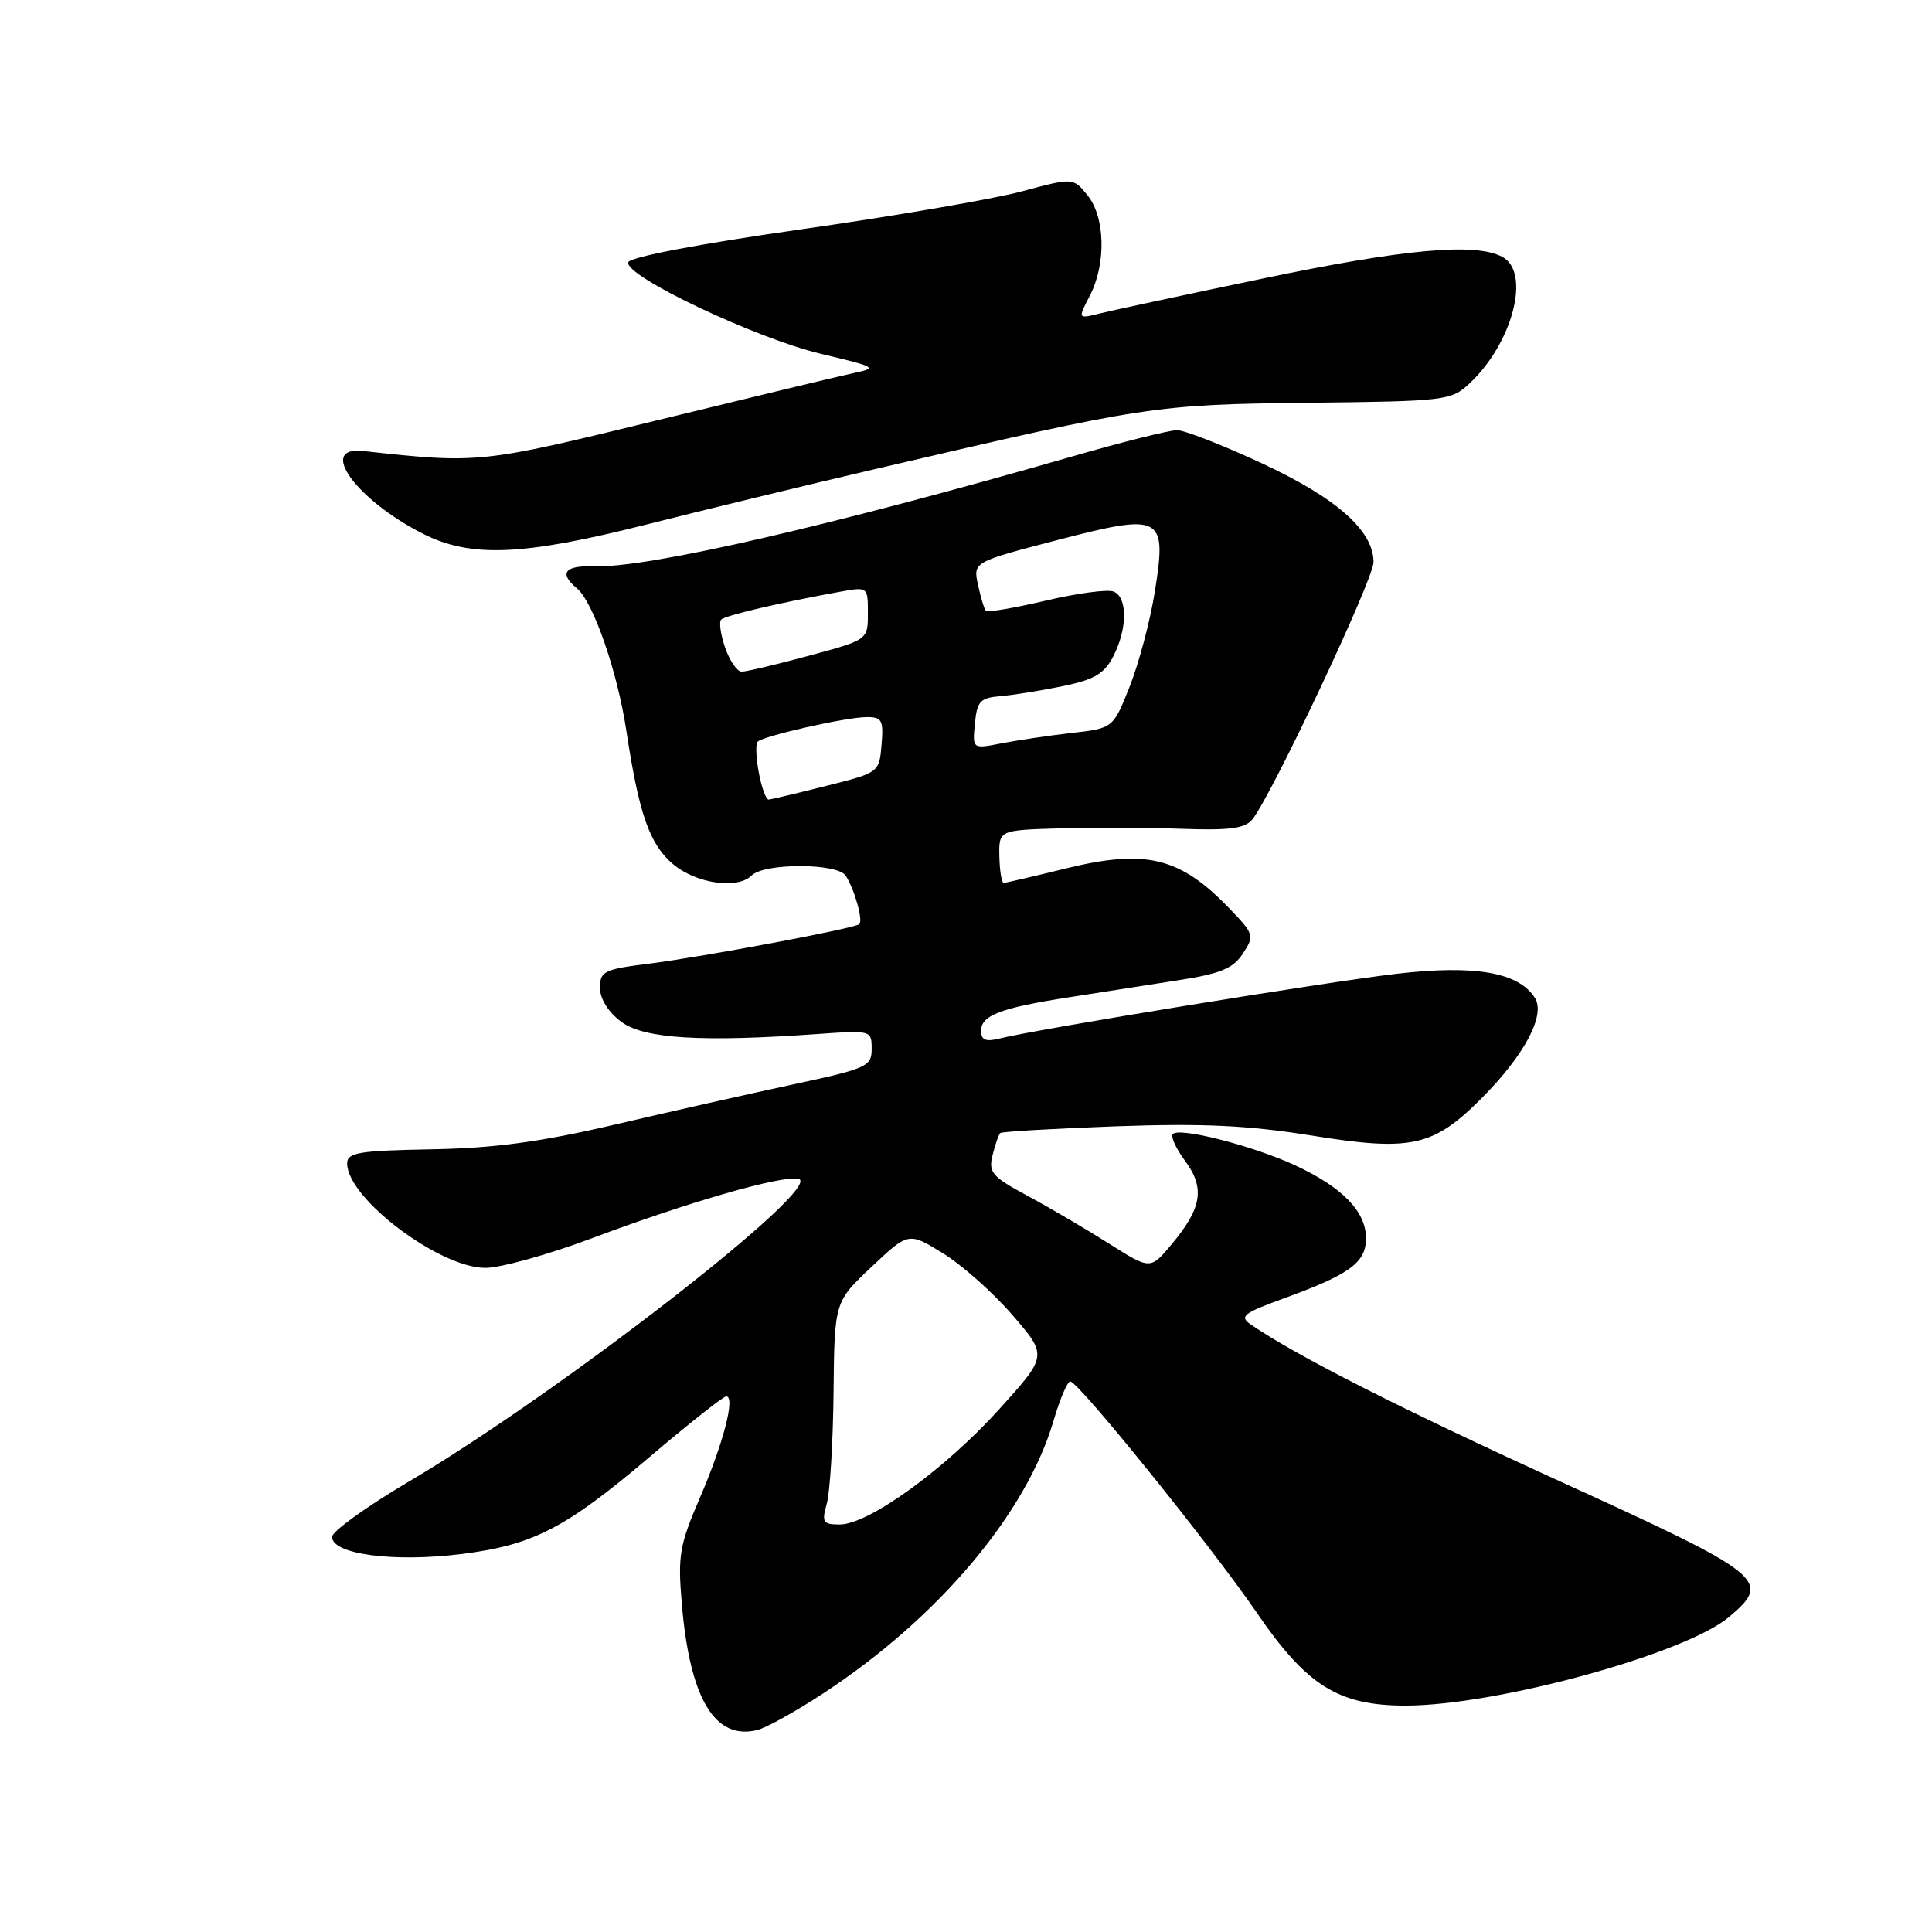 <?xml version="1.0" encoding="UTF-8" standalone="no"?>
<!DOCTYPE svg PUBLIC "-//W3C//DTD SVG 1.1//EN" "http://www.w3.org/Graphics/SVG/1.1/DTD/svg11.dtd" >
<svg xmlns="http://www.w3.org/2000/svg" xmlns:xlink="http://www.w3.org/1999/xlink" version="1.1" viewBox="0 0 256 256">
 <g >
 <path fill="currentColor"
d=" M 109.18 224.32 C 124.33 214.37 136.00 200.54 139.60 188.25 C 140.45 185.36 141.45 183.02 141.82 183.05 C 142.96 183.13 160.56 204.96 166.53 213.69 C 173.15 223.38 177.36 226.00 186.23 226.00 C 198.28 226.00 223.28 219.16 229.09 214.27 C 234.83 209.44 233.91 208.70 207.00 196.42 C 185.57 186.65 171.75 179.64 165.73 175.50 C 164.18 174.43 164.73 174.00 170.23 172.00 C 178.90 168.84 181.00 167.29 181.00 164.07 C 181.00 160.53 177.88 157.32 171.61 154.41 C 166.02 151.82 156.33 149.34 155.41 150.26 C 155.09 150.58 155.82 152.19 157.04 153.84 C 159.69 157.43 159.26 160.08 155.25 164.87 C 152.43 168.25 152.43 168.25 146.96 164.79 C 143.96 162.89 139.11 160.04 136.19 158.47 C 131.43 155.91 130.95 155.35 131.52 153.06 C 131.87 151.65 132.33 150.34 132.53 150.14 C 132.73 149.94 139.64 149.54 147.89 149.24 C 159.46 148.83 165.40 149.12 173.83 150.47 C 186.96 152.59 189.90 151.95 196.25 145.59 C 201.97 139.87 204.82 134.53 203.39 132.24 C 201.26 128.83 195.44 127.82 185.04 129.03 C 175.78 130.11 137.32 136.38 132.43 137.61 C 130.60 138.07 130.00 137.81 130.00 136.58 C 130.00 134.53 132.59 133.55 141.75 132.13 C 145.74 131.51 152.17 130.51 156.04 129.90 C 161.74 129.02 163.39 128.34 164.69 126.35 C 166.24 123.99 166.17 123.77 162.90 120.37 C 156.35 113.57 151.85 112.47 141.21 115.08 C 136.97 116.12 133.28 116.98 133.00 116.99 C 132.72 116.99 132.47 115.42 132.42 113.50 C 132.35 110.00 132.35 110.00 140.42 109.76 C 144.87 109.63 152.14 109.66 156.58 109.82 C 162.86 110.05 164.94 109.78 165.92 108.60 C 168.41 105.60 182.00 76.77 182.00 74.49 C 182.00 70.31 177.11 65.99 167.18 61.38 C 162.00 58.97 156.94 57.00 155.96 57.00 C 154.97 57.00 148.73 58.56 142.08 60.48 C 110.12 69.68 85.77 75.28 78.75 75.04 C 74.81 74.91 74.01 75.93 76.46 77.97 C 78.60 79.75 81.80 88.96 82.98 96.73 C 84.67 107.89 86.06 111.87 89.21 114.53 C 92.25 117.08 97.73 117.87 99.59 116.01 C 101.27 114.33 110.97 114.35 112.06 116.03 C 113.22 117.81 114.38 121.95 113.87 122.45 C 113.29 123.01 93.21 126.78 86.00 127.69 C 80.04 128.43 79.50 128.70 79.50 130.89 C 79.50 132.35 80.60 134.11 82.32 135.39 C 85.33 137.64 92.95 138.11 108.50 137.00 C 115.42 136.51 115.50 136.53 115.50 138.98 C 115.50 141.31 114.90 141.58 105.00 143.71 C 99.22 144.95 88.61 147.34 81.40 149.03 C 71.58 151.32 65.52 152.14 57.16 152.29 C 47.48 152.47 46.00 152.72 46.00 154.17 C 46.00 158.78 58.22 168.00 64.32 168.00 C 66.33 168.00 72.70 166.23 78.47 164.06 C 91.11 159.31 103.47 155.75 105.77 156.19 C 109.66 156.94 74.35 184.41 54.25 196.27 C 48.61 199.60 44.00 202.91 44.00 203.64 C 44.00 205.96 52.18 207.04 61.20 205.91 C 70.64 204.72 74.92 202.52 86.00 193.12 C 91.22 188.68 95.83 185.04 96.22 185.03 C 97.48 184.98 95.86 191.23 92.74 198.46 C 90.04 204.73 89.80 206.12 90.34 212.46 C 91.40 225.08 94.70 230.61 100.33 229.24 C 101.53 228.95 105.51 226.74 109.18 224.32 Z  M 85.66 69.50 C 93.27 67.57 107.15 64.21 116.50 62.03 C 151.86 53.78 153.04 53.60 173.35 53.37 C 191.57 53.17 192.28 53.08 194.70 50.83 C 200.44 45.47 202.88 36.08 199.07 34.04 C 195.50 32.13 186.17 32.97 167.27 36.92 C 156.95 39.07 147.22 41.16 145.66 41.55 C 142.81 42.26 142.81 42.26 144.41 39.18 C 146.59 34.96 146.45 28.77 144.10 25.88 C 142.20 23.53 142.20 23.53 135.35 25.37 C 131.58 26.38 118.41 28.65 106.07 30.40 C 92.58 32.32 83.48 34.06 83.25 34.75 C 82.66 36.53 100.15 44.84 108.80 46.89 C 116.20 48.65 116.36 48.75 113.00 49.46 C 111.08 49.87 99.38 52.69 87.00 55.71 C 63.70 61.41 63.46 61.44 48.10 59.76 C 42.01 59.10 47.21 66.25 56.08 70.74 C 62.40 73.93 69.27 73.64 85.66 69.50 Z  M 109.55 199.25 C 109.98 197.74 110.38 191.10 110.45 184.50 C 110.57 172.50 110.57 172.50 115.47 167.88 C 120.38 163.25 120.38 163.25 124.94 166.06 C 127.45 167.60 131.60 171.29 134.15 174.25 C 138.81 179.64 138.81 179.64 132.38 186.75 C 125.22 194.68 115.09 202.00 111.28 202.00 C 109.04 202.00 108.86 201.72 109.55 199.25 Z  M 100.55 102.40 C 100.18 100.42 100.10 98.56 100.39 98.28 C 101.15 97.51 112.12 95.03 114.81 95.02 C 116.86 95.00 117.09 95.41 116.81 98.69 C 116.50 102.36 116.48 102.38 109.50 104.13 C 105.65 105.10 102.21 105.92 101.86 105.95 C 101.51 105.98 100.92 104.38 100.55 102.40 Z  M 129.18 95.87 C 129.46 92.93 129.88 92.47 132.50 92.25 C 134.15 92.12 137.87 91.52 140.76 90.93 C 145.00 90.06 146.31 89.29 147.51 86.98 C 149.41 83.30 149.42 79.10 147.54 78.38 C 146.73 78.07 142.69 78.61 138.55 79.59 C 134.41 80.56 130.85 81.17 130.63 80.93 C 130.41 80.69 129.94 79.14 129.59 77.48 C 128.94 74.47 128.94 74.47 140.03 71.58 C 154.04 67.94 154.64 68.26 153.00 78.52 C 152.39 82.29 150.91 87.88 149.70 90.94 C 147.49 96.50 147.49 96.50 142.00 97.12 C 138.97 97.47 134.78 98.09 132.68 98.50 C 128.85 99.25 128.85 99.25 129.18 95.87 Z  M 96.09 85.84 C 95.49 84.10 95.25 82.42 95.56 82.10 C 96.11 81.55 103.40 79.84 111.25 78.42 C 115.00 77.74 115.00 77.74 115.00 81.26 C 115.00 84.78 115.00 84.78 107.18 86.89 C 102.88 88.05 98.88 89.00 98.28 89.00 C 97.68 89.00 96.70 87.58 96.09 85.84 Z "/>
</g>
</svg>